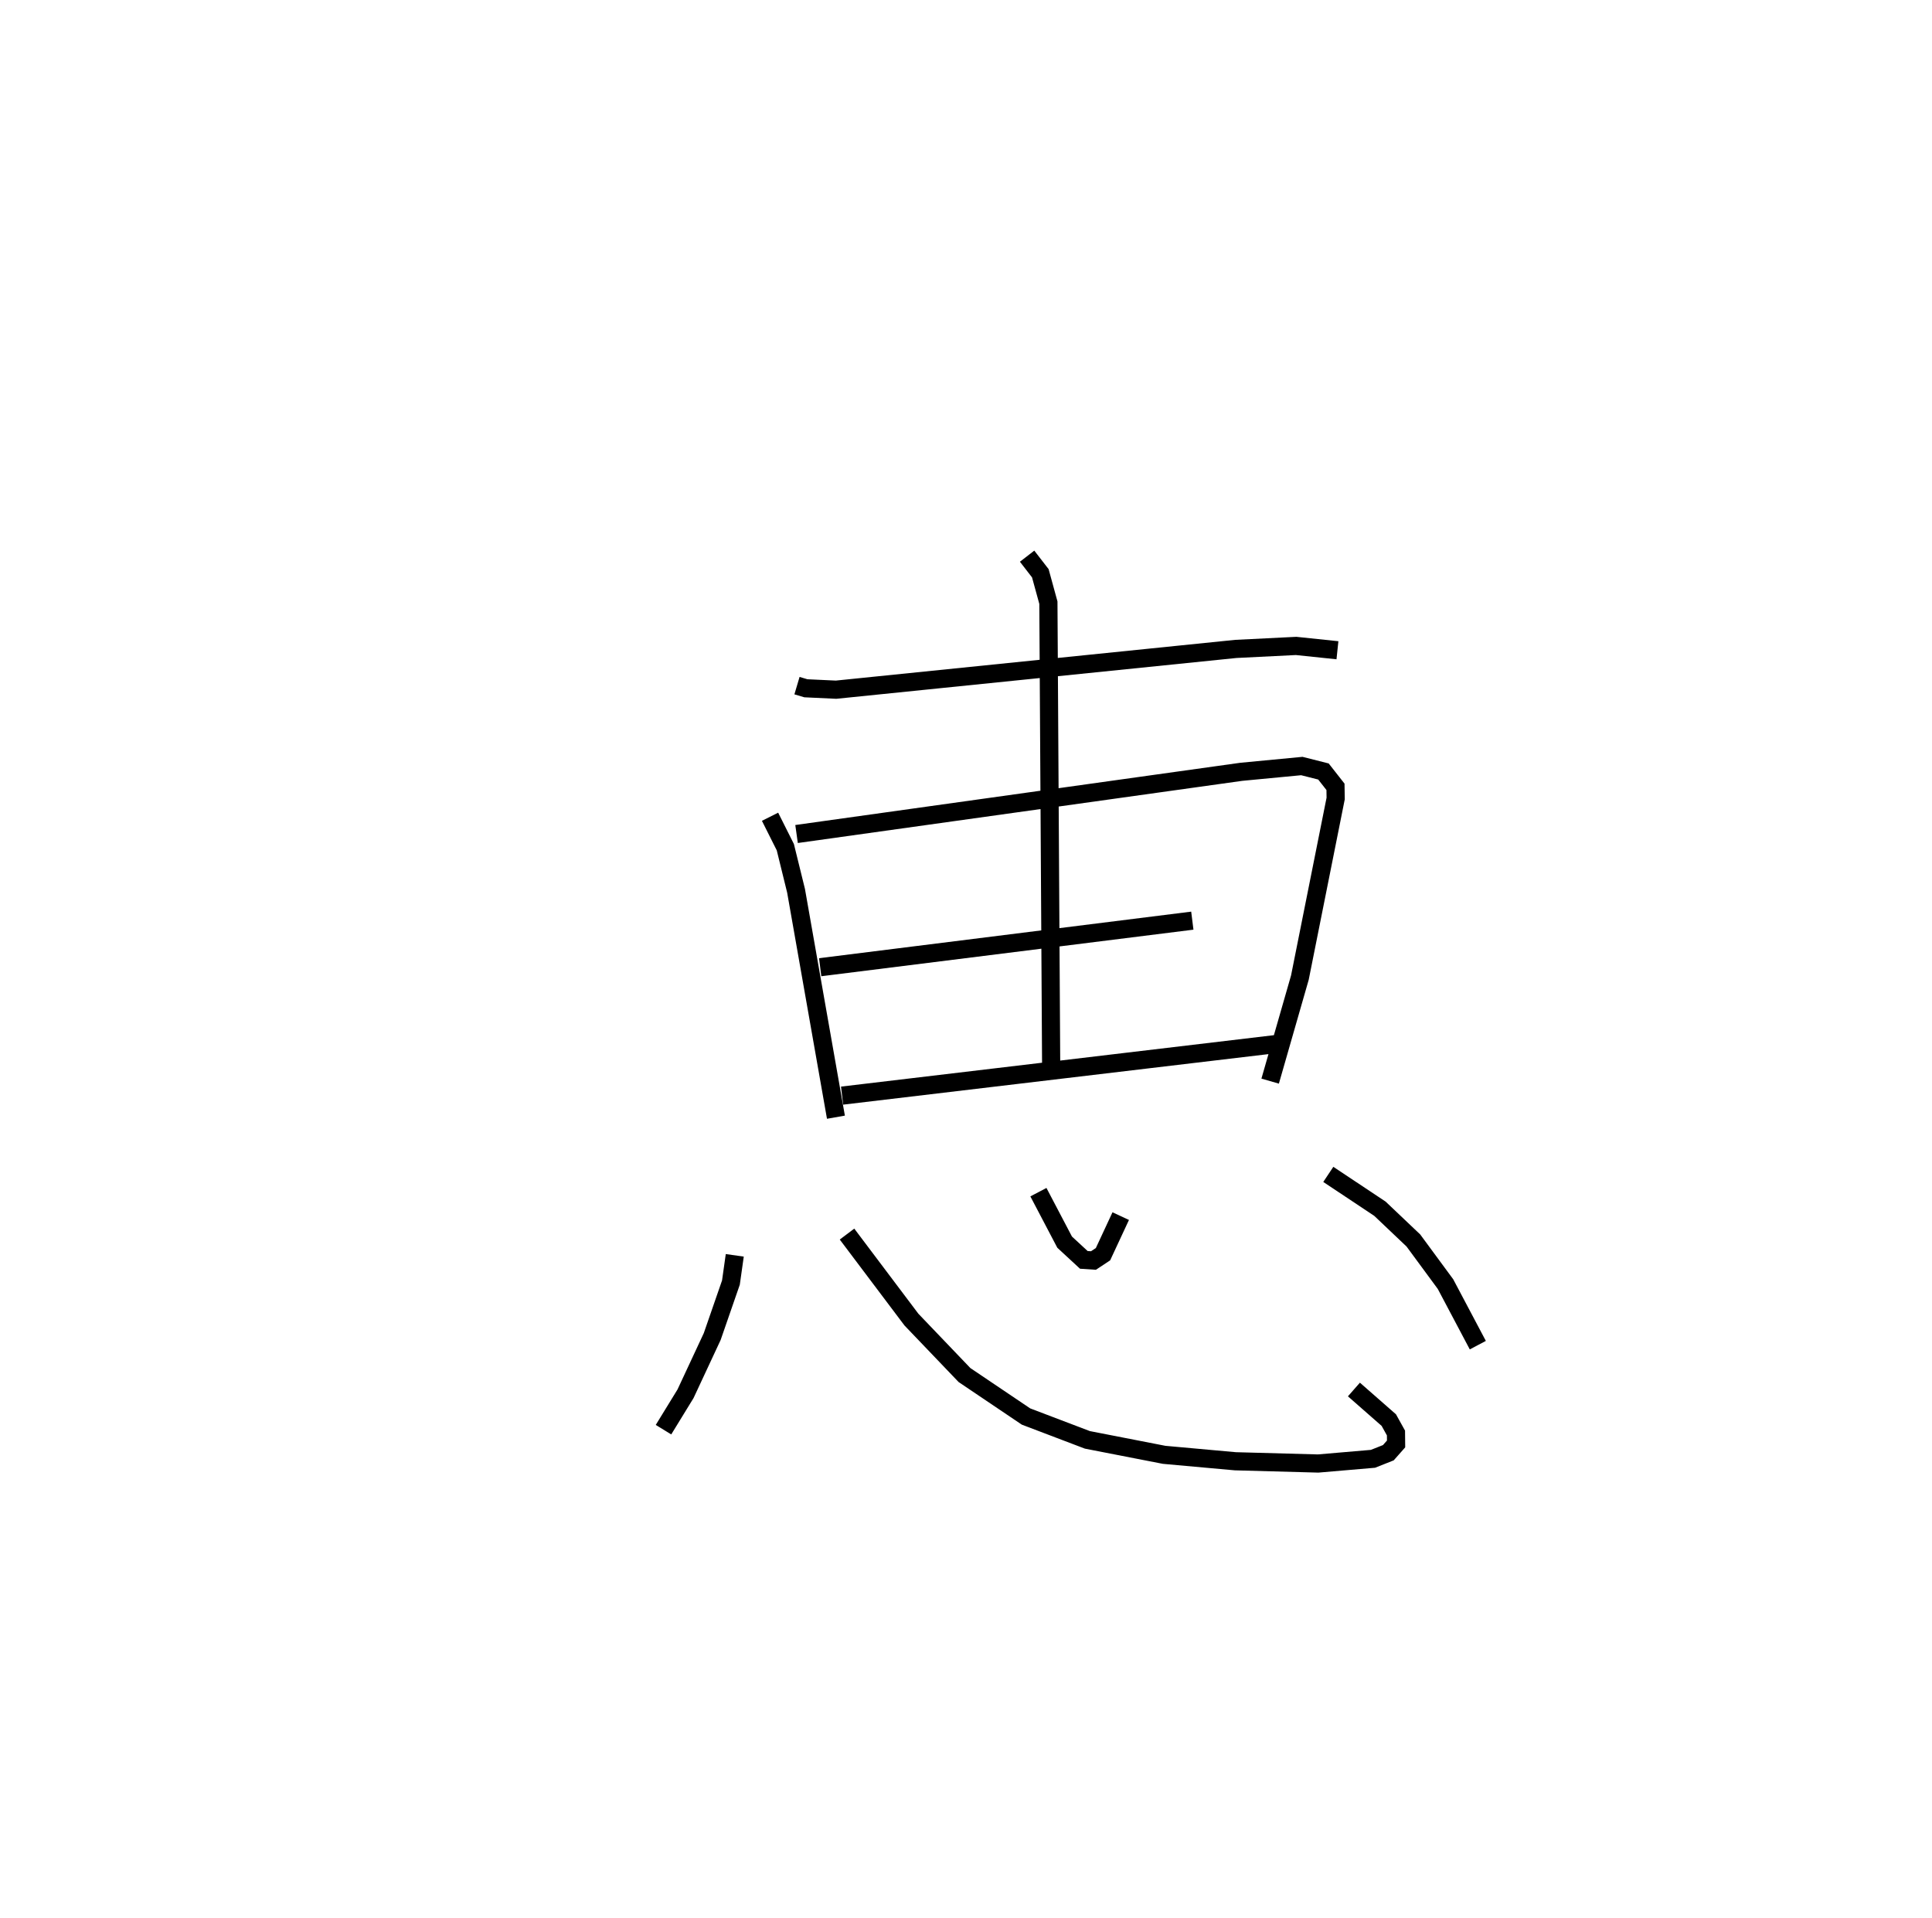 <?xml version="1.0" encoding="utf-8" ?>
<svg baseProfile="full" height="105.56" version="1.1" width="106.339" xmlns="http://www.w3.org/2000/svg" xmlns:ev="http://www.w3.org/2001/xml-events" xmlns:xlink="http://www.w3.org/1999/xlink"><defs /><rect fill="white" height="105.56" width="106.339" x="0" y="0" /><path d="M25,25 m0.0,0.0 m18.867,12.74 l0.489,0.145 1.661,0.078 l22,-2.244 3.321,-0.165 l2.276,0.238 m-31.23,9.165 l0.841,1.675 0.59,2.398 l2.195,12.465 m-2.167,-15.588 l24.479,-3.424 3.332,-0.318 l1.19,0.301 0.662,0.844 l0.01,0.641 -1.969,9.857 l-1.637,5.701 m-24.767,-6.27 l20.483,-2.563 m-19.277,9.631 l23.946,-2.845 m-13.763,-26.848 l0.728,0.941 0.444,1.619 l0.153,25.639 m-17.415,10.285 l-0.212,1.499 -1.03,2.973 l-1.468,3.147 -1.213,1.977 m10.101,-10.766 l3.544,4.706 2.921,3.053 l3.386,2.283 3.378,1.285 l4.227,0.824 3.916,0.354 l4.558,0.124 3.02,-0.259 l0.845,-0.336 0.426,-0.482 l-0.006,-0.603 -0.395,-0.71 l-1.92,-1.684 m-17.366,-10.862 l1.443,2.75 1.056,0.977 l0.531,0.035 0.525,-0.348 l0.976,-2.096 m11.425,-2.297 l2.841,1.89 1.842,1.749 l1.767,2.4 1.779,3.361 " fill="none" stroke="black" stroke-width="1" /></svg>